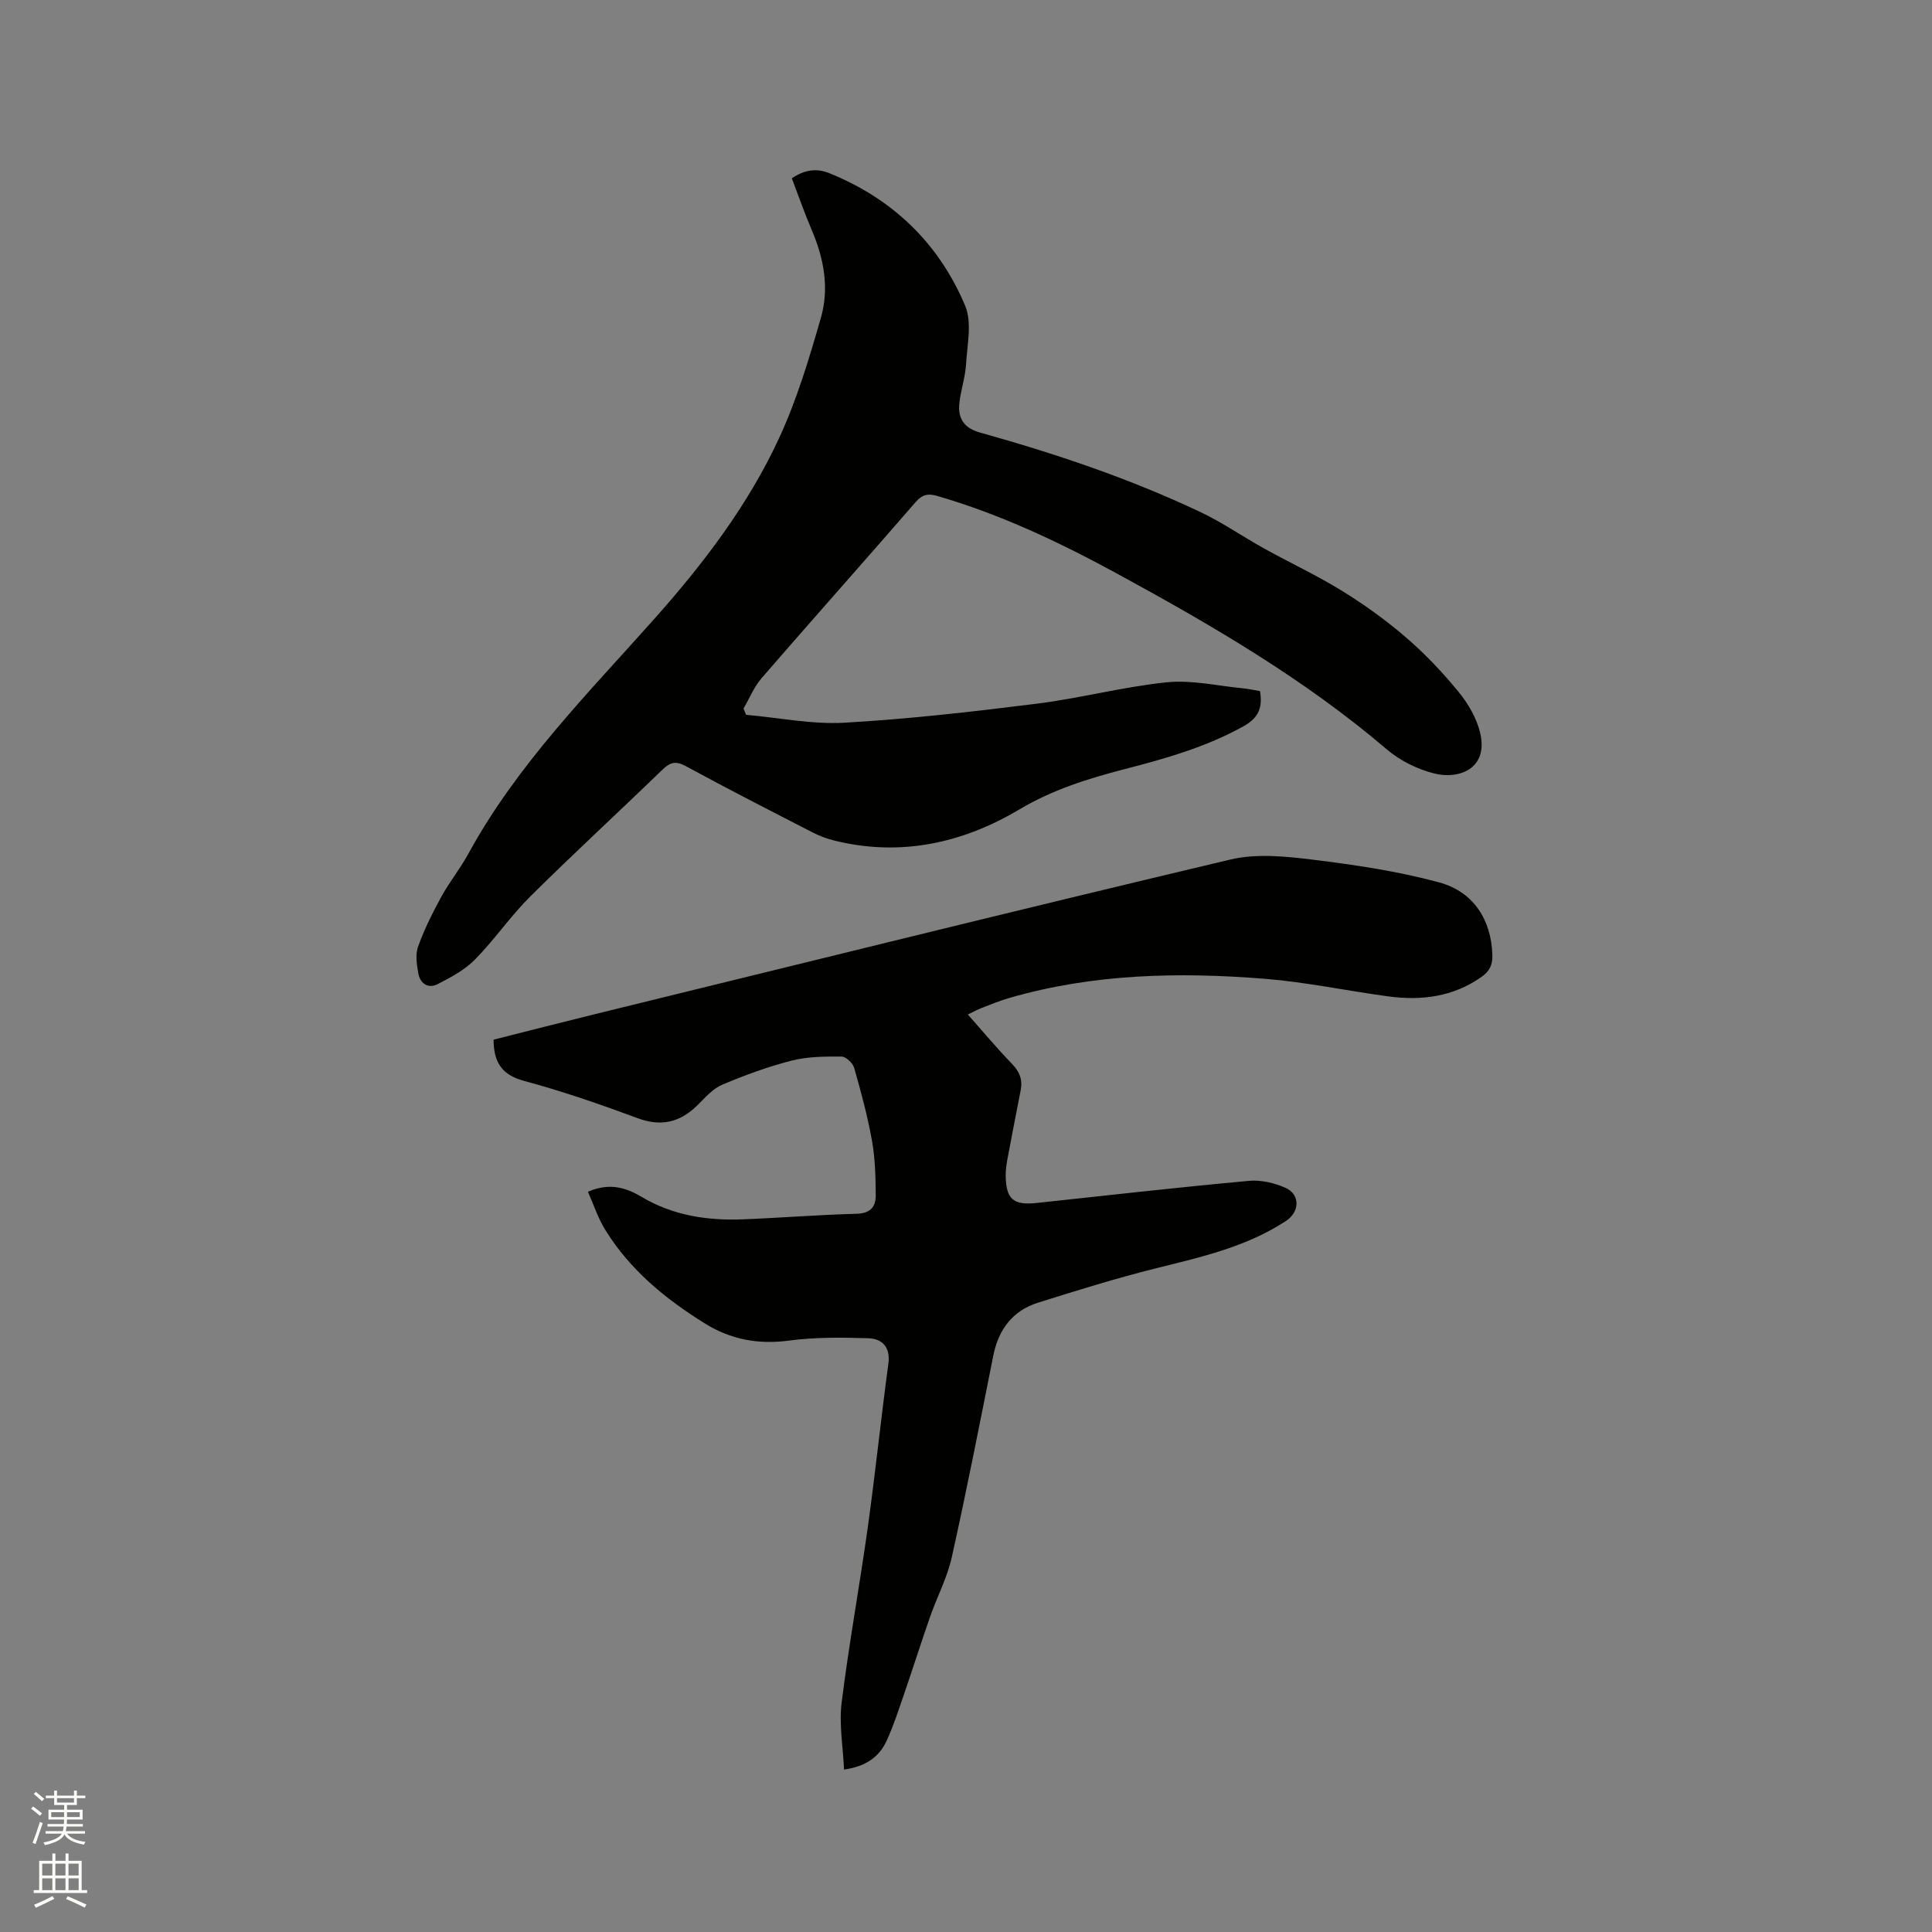 <svg enable-background="new 0 0 400 400" viewBox="0 0 400 400" xmlns="http://www.w3.org/2000/svg"><rect x="0" y="0" width="400" height="400" fill="#808080" stroke="none"/><path d="m6.44 374.46.42-.45c.65.47 1.27.95 1.85 1.44l-.45.49c-.65-.56-1.25-1.06-1.82-1.48m.93 7.33-.63-.26c.55-1.36 1.05-2.8 1.52-4.33.19.1.38.19.59.27-.46 1.29-.95 2.73-1.48 4.32m-.38-10.38.44-.42c.43.34 1.01.82 1.74 1.44l-.49.49c-.53-.51-1.09-1.01-1.69-1.51m2.5.35h1.72v-1.04h.59v1.04h3.52v-1.04h.59v1.04h1.75v.53h-1.75v1.42h-2.03v.97h3.22v2.03h-3.24c0 .35-.01.66-.03.93h3.32v.53h-3.37c-.03.27-.08.58-.15.94h3.96v.53h-3.71c.67.92 1.93 1.48 3.79 1.68-.13.24-.23.44-.29.59-2.13-.38-3.48-1.08-4.04-2.12-.43.97-1.77 1.72-4.03 2.23-.09-.19-.2-.37-.33-.55 2.1-.42 3.37-1.03 3.81-1.83h-3.36v-.53h3.58c.08-.29.13-.61.16-.94h-3.33v-.53h3.39c.02-.27.04-.58.04-.93h-3.23v-2.03h3.25v-.97h-2.07v-1.42h-1.73zm1.12 3.44v1h2.65c.01-.3.02-.44.01-.4v-.25-.35zm1.19-2h3.52v-.91h-3.52zm4.71 2h-2.63v.59c0 .15-.01.28-.01.4h2.64z" fill="#fbfcfa"/><path d="m13.56 383.74h.63v1.52h2.72v6.07h1.13v.6h-11.06v-.6h1.13v-6.07h2.73v-1.52h.63v1.52h2.1v-1.52zm-2.69 8.83.38.56c-1.24.63-2.53 1.25-3.85 1.85-.1-.21-.21-.42-.34-.63 1.36-.55 2.63-1.15 3.81-1.78m-2.13-4.27h2.1v-2.45h-2.1zm0 3.04h2.1v-2.46h-2.1zm2.72-3.04h2.1v-2.45h-2.1zm0 3.04h2.1v-2.46h-2.1zm6.07 3.6c-1.41-.71-2.7-1.3-3.86-1.78l.35-.56c1.45.62 2.75 1.19 3.88 1.72zm-1.25-9.09h-2.1v2.45h2.1zm-2.09 5.49h2.1v-2.46h-2.1z" fill="#fbfcfa"/><g fill="#010100"><path d="m121.73 246.74c4.47-1.96 7.95-.82 11.05 1.03 6.56 3.91 13.67 4.97 21.08 4.68 7.83-.31 15.65-.95 23.48-1.15 2.81-.07 3.98-1.42 3.97-3.76-.02-3.79-.11-7.63-.77-11.34-.91-5.1-2.27-10.12-3.69-15.1-.28-.99-1.71-2.35-2.61-2.35-3.45-.02-7.02-.01-10.34.84-4.9 1.25-9.71 3.02-14.38 4.99-1.94.82-3.51 2.65-5.07 4.2-3.6 3.56-7.48 4.56-12.43 2.73-7.73-2.87-15.56-5.58-23.51-7.72-4.65-1.25-6.3-3.88-6.32-8.54 6.88-1.73 13.82-3.52 20.78-5.23 43.9-10.76 87.77-21.63 131.75-32.06 5.39-1.28 11.42-.67 17.03.02 8.79 1.08 17.64 2.39 26.17 4.7 7.29 1.97 10.84 7.9 11.06 15.03.06 2.01-.55 3.35-2.21 4.52-5.91 4.18-12.51 4.99-19.42 4.05-8.5-1.15-16.93-2.94-25.46-3.63-17.81-1.43-35.58-1.06-52.94 3.97-1.93.56-3.79 1.33-5.67 2.05-.88.34-1.72.81-2.9 1.37 3.11 3.51 6.01 6.98 9.15 10.23 1.56 1.61 2.21 3.26 1.8 5.4-.92 4.78-1.87 9.55-2.76 14.34-.21 1.14-.37 2.31-.35 3.46.08 4.84 1.61 6.11 6.42 5.59 14.64-1.58 29.28-3.23 43.94-4.58 2.49-.23 5.31.43 7.61 1.47 3.04 1.37 2.9 4.96.09 6.81-8.22 5.42-17.63 7.5-26.99 9.84-8.2 2.05-16.29 4.56-24.36 7.1-5.32 1.67-8.22 5.59-9.3 11.06-2.77 13.91-5.5 27.84-8.58 41.68-.93 4.19-3.02 8.11-4.45 12.2-1.85 5.27-3.53 10.6-5.35 15.89-1.13 3.29-2.21 6.63-3.64 9.79-1.53 3.38-4.29 5.41-8.86 6.05-.21-4.71-1.05-9.36-.5-13.84 1.51-12.18 3.74-24.26 5.43-36.42 1.56-11.21 2.72-22.47 4.24-33.69.48-3.51-1.23-5.26-4.18-5.35-5.48-.18-11.03-.23-16.44.49-6.33.84-12.01-.23-17.34-3.54-8.19-5.08-15.54-11.1-20.66-19.41-1.47-2.36-2.34-5.09-3.57-7.87z"/><path d="m163.94 36.92c2.69-1.82 5.15-2.13 7.83-1.04 13.1 5.32 22.63 14.52 28.06 27.43 1.45 3.46.42 8.05.18 12.1-.16 2.72-1.11 5.39-1.39 8.12-.31 3.09.95 5.09 4.26 6.02 15.61 4.36 30.96 9.51 45.64 16.46 4.57 2.16 8.77 5.09 13.21 7.55 5.36 2.97 10.94 5.57 16.14 8.78 4.65 2.87 9.14 6.11 13.27 9.67 3.92 3.38 7.53 7.19 10.81 11.2 2.01 2.45 3.78 5.48 4.5 8.52 1.76 7.41-4.37 9.69-9.47 8.42-3.49-.87-7.09-2.64-9.82-4.97-17.13-14.62-36.44-25.84-56.09-36.53-11.82-6.43-23.96-12.17-36.95-15.95-2.03-.59-3.19-.32-4.6 1.31-10.55 12.17-21.27 24.19-31.82 36.37-1.58 1.82-2.53 4.2-3.76 6.31.17.43.35.87.52 1.3 6.8.6 13.64 2.02 20.39 1.64 13.3-.76 26.58-2.28 39.81-3.94 9.02-1.13 17.9-3.51 26.94-4.43 5.16-.52 10.5.75 15.76 1.25 1.15.11 2.28.37 3.51.58.54 3.24-.16 5.46-3.35 7.24-7.78 4.34-16.2 6.72-24.71 8.92-7.56 1.96-14.86 4.23-21.77 8.34-11.69 6.95-24.52 9.82-38.17 6.47-1.52-.37-3.05-.91-4.44-1.62-8.85-4.55-17.72-9.07-26.46-13.83-2.11-1.15-3.26-.77-4.85.77-9.06 8.78-18.36 17.32-27.31 26.2-4.1 4.07-7.41 8.95-11.47 13.08-2.13 2.16-4.99 3.69-7.74 5.1-1.94.99-3.62-.11-3.99-2.23-.32-1.8-.65-3.89-.06-5.52 1.28-3.56 2.99-7 4.81-10.33 1.67-3.06 3.91-5.81 5.58-8.87 10.07-18.46 24.78-33.23 38.57-48.72 10.12-11.38 19.33-23.45 25.74-37.27 3.71-7.99 6.28-16.57 8.72-25.07 1.73-6.04.63-12.17-1.86-18.01-1.51-3.51-2.75-7.11-4.17-10.82z"/></g></svg>